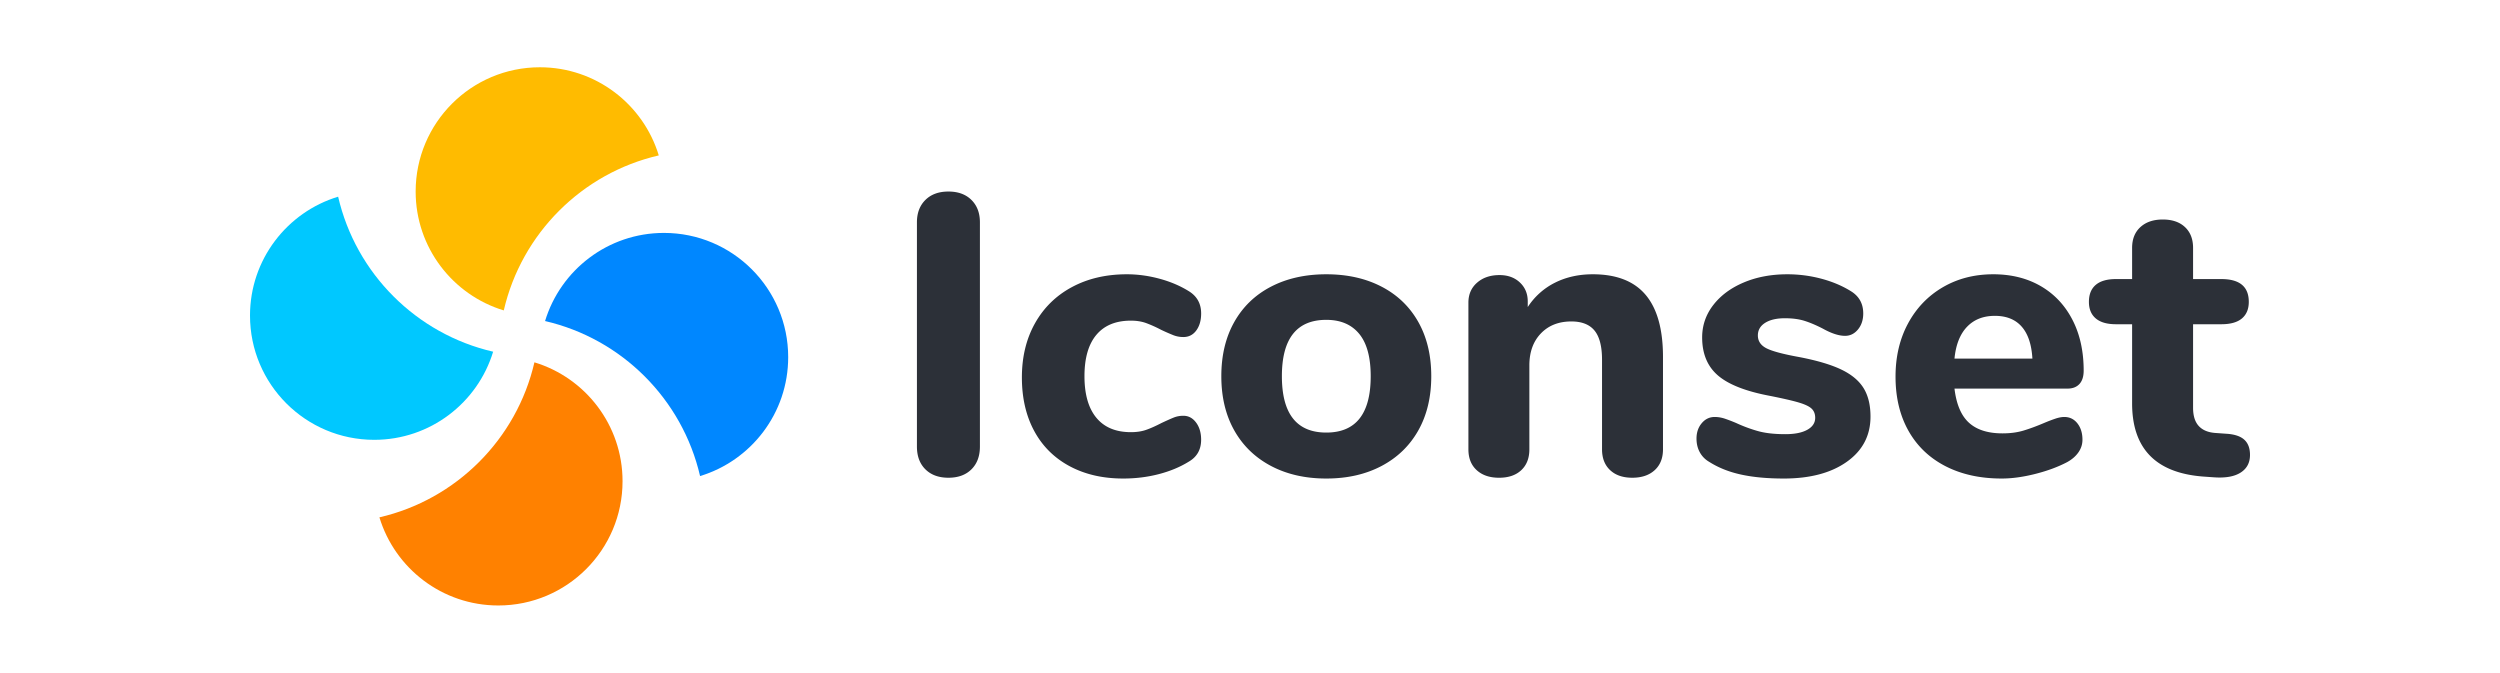 <svg xmlns="http://www.w3.org/2000/svg" width="250" height="67.275" class="site-logo-svg" viewBox="0 0 312.5 84.094"><g fill="none" fill-rule="evenodd"><path fill="#0087ff" d="M87.509 59.508c-2.217-9.602-9.774-17.16-19.376-19.377 1.933-6.374 7.856-11.016 14.861-11.016 8.577 0 15.53 6.954 15.53 15.53 0 7.007-4.64 12.93-11.015 14.863z"/><path fill="#ff8100" d="M77.818 60.155c0 8.576-6.952 15.53-15.53 15.53-7.006 0-12.928-4.642-14.861-11.017 9.601-2.216 17.16-9.774 19.375-19.376 6.376 1.933 11.016 7.856 11.016 14.863z"/><path fill="#00c8ff" d="M31.25 39.448c0-7.007 4.64-12.929 11.016-14.862 2.216 9.602 9.774 17.16 19.376 19.376-1.934 6.375-7.856 11.016-14.863 11.016-8.576 0-15.529-6.953-15.529-15.53Z"/><path fill="#fb0" d="M51.956 23.939c0-8.577 6.953-15.53 15.53-15.53 7.006 0 12.928 4.641 14.86 11.017-9.6 2.215-17.159 9.774-19.374 19.376-6.375-1.934-11.016-7.856-11.016-14.863Z"/><path fill="#2c3038" fill-rule="nonzero" d="M118.552 59.717c-1.211 0-2.17-.35-2.876-1.05-.707-.699-1.06-1.648-1.06-2.847V27.79c0-1.166.353-2.098 1.06-2.798.706-.7 1.665-1.05 2.876-1.05 1.211 0 2.17.35 2.877 1.05.706.7 1.06 1.632 1.06 2.798v28.03c0 1.199-.354 2.148-1.06 2.848-.707.7-1.666 1.049-2.877 1.049zm21.851.1c-2.557 0-4.794-.517-6.712-1.55-1.917-1.032-3.39-2.497-4.415-4.396-1.026-1.899-1.54-4.13-1.54-6.695 0-2.565.547-4.822 1.64-6.77 1.094-1.949 2.633-3.456 4.618-4.522 1.985-1.066 4.273-1.599 6.863-1.599 1.346 0 2.7.184 4.063.55 1.362.366 2.582.883 3.659 1.549 1.042.633 1.564 1.565 1.564 2.798 0 .866-.202 1.574-.606 2.123-.403.55-.942.825-1.615.825-.437 0-.849-.075-1.236-.225a25.7 25.7 0 0 1-1.54-.675 15.873 15.873 0 0 0-1.891-.85c-.556-.199-1.186-.299-1.893-.299-1.884 0-3.322.591-4.315 1.774-.992 1.182-1.488 2.906-1.488 5.171s.496 3.997 1.488 5.196c.993 1.2 2.431 1.799 4.315 1.799.707 0 1.329-.092 1.867-.275.539-.183 1.195-.474 1.968-.874.64-.3 1.144-.525 1.514-.675.37-.15.774-.225 1.211-.225.64 0 1.17.284 1.59.85.42.566.63 1.282.63 2.148 0 1.233-.52 2.149-1.563 2.748-1.077.666-2.322 1.183-3.735 1.55-1.413.366-2.893.549-4.44.549zm25.384 0c-2.624 0-4.929-.525-6.914-1.574-1.985-1.05-3.515-2.532-4.592-4.447-1.077-1.915-1.615-4.172-1.615-6.77s.538-4.855 1.615-6.77c1.077-1.915 2.607-3.39 4.592-4.422 1.985-1.032 4.29-1.549 6.914-1.549 2.624 0 4.929.517 6.914 1.55 1.985 1.032 3.515 2.506 4.592 4.421 1.076 1.915 1.615 4.172 1.615 6.77s-.539 4.855-1.615 6.77c-1.077 1.915-2.607 3.398-4.592 4.447-1.985 1.05-4.29 1.574-6.914 1.574zm0-5.746c3.7 0 5.551-2.348 5.551-7.045 0-2.365-.48-4.13-1.438-5.296-.959-1.166-2.33-1.749-4.113-1.749-3.7 0-5.551 2.348-5.551 7.045s1.85 7.045 5.551 7.045zm33.307-19.786c2.96 0 5.164.858 6.61 2.573 1.447 1.716 2.17 4.306 2.17 7.77v11.541c0 1.1-.344 1.966-1.034 2.599-.69.632-1.623.949-2.8.949-1.178 0-2.104-.317-2.776-.95-.673-.632-1.01-1.498-1.01-2.598V44.978c0-1.666-.31-2.882-.933-3.648s-1.59-1.149-2.902-1.149c-1.581 0-2.851.5-3.81 1.499-.959 1-1.438 2.332-1.438 3.997V56.17c0 1.1-.337 1.966-1.01 2.599-.672.632-1.598.949-2.775.949-1.178 0-2.111-.317-2.801-.95-.69-.632-1.034-1.498-1.034-2.598V37.833c0-1.033.361-1.866 1.085-2.498.723-.633 1.656-.95 2.8-.95 1.043 0 1.893.308 2.549.925.656.616.984 1.407.984 2.373v.7a8.653 8.653 0 0 1 3.406-3.048c1.396-.7 2.97-1.05 4.719-1.05zm23.87 25.532c-2.053 0-3.836-.167-5.35-.5-1.514-.333-2.843-.866-3.987-1.599a3.07 3.07 0 0 1-1.16-1.199c-.27-.5-.404-1.066-.404-1.699 0-.766.219-1.407.656-1.923.437-.516.976-.775 1.615-.775.437 0 .875.075 1.312.225.437.15.892.325 1.363.525.942.433 1.867.774 2.775 1.024.908.25 2.036.375 3.381.375 1.178 0 2.095-.183 2.75-.55.657-.366.985-.866.985-1.499 0-.466-.143-.84-.43-1.124-.285-.283-.815-.541-1.589-.774-.774-.233-2.002-.517-3.684-.85-2.994-.566-5.147-1.415-6.46-2.548-1.311-1.132-1.967-2.715-1.967-4.746 0-1.5.462-2.848 1.387-4.047.925-1.2 2.196-2.14 3.81-2.823 1.615-.683 3.432-1.025 5.45-1.025 1.447 0 2.86.184 4.24.55 1.379.366 2.607.883 3.683 1.549 1.043.633 1.565 1.565 1.565 2.798 0 .8-.219 1.465-.656 1.998-.438.533-.976.8-1.615.8-.774 0-1.699-.3-2.776-.9-.84-.433-1.606-.757-2.296-.974-.69-.216-1.505-.325-2.447-.325-1.043 0-1.867.192-2.473.575-.606.383-.908.908-.908 1.574 0 .7.353 1.232 1.06 1.599.706.366 2.068.732 4.087 1.099 2.254.433 4.02.957 5.299 1.574 1.278.616 2.203 1.39 2.775 2.323.572.933.858 2.115.858 3.547 0 2.365-.984 4.247-2.952 5.646-1.968 1.4-4.6 2.099-7.898 2.099zm35.072-7.695c.673 0 1.22.267 1.64.8.42.533.631 1.216.631 2.048 0 .567-.168 1.091-.504 1.574-.337.483-.808.891-1.413 1.224-1.144.6-2.473 1.091-3.987 1.474-1.514.383-2.91.575-4.189.575-2.691 0-5.038-.517-7.04-1.55-2.001-1.032-3.54-2.506-4.617-4.42-1.077-1.916-1.615-4.173-1.615-6.771 0-2.498.522-4.713 1.564-6.645 1.043-1.932 2.49-3.44 4.34-4.522 1.85-1.082 3.953-1.624 6.309-1.624 2.254 0 4.23.492 5.93 1.474 1.698.983 3.019 2.382 3.96 4.197.943 1.816 1.414 3.939 1.414 6.37 0 .733-.177 1.291-.53 1.674-.354.383-.85.575-1.489.575h-14.13c.235 1.965.841 3.39 1.817 4.272.975.883 2.371 1.324 4.188 1.324.976 0 1.85-.117 2.624-.35.774-.233 1.632-.55 2.574-.95.471-.199.925-.374 1.363-.524.437-.15.824-.225 1.16-.225zm-8.68-12.64c-1.446 0-2.607.458-3.482 1.374-.874.916-1.396 2.24-1.564 3.972h9.74c-.101-1.766-.547-3.098-1.338-3.997-.79-.9-1.909-1.35-3.356-1.35zm28.967 14.739c1.01.066 1.75.316 2.22.75.472.432.707 1.065.707 1.898 0 .966-.387 1.699-1.16 2.198-.774.5-1.885.7-3.331.6l-1.413-.1c-5.888-.466-8.832-3.514-8.832-9.143V40.53h-2.018c-1.11 0-1.952-.242-2.523-.725-.572-.483-.858-1.174-.858-2.073 0-.933.286-1.64.858-2.124.571-.483 1.413-.724 2.523-.724h2.018v-3.897c0-1.1.345-1.966 1.035-2.598.69-.633 1.623-.95 2.8-.95 1.178 0 2.103.317 2.776.95.673.632 1.01 1.498 1.01 2.598v3.897h3.532c2.288 0 3.432.95 3.432 2.848 0 .9-.286 1.59-.858 2.073-.572.483-1.43.725-2.574.725h-3.532v10.442c0 1 .235 1.757.706 2.274.471.516 1.16.807 2.069.874z" class="logo-text"/></g></svg>